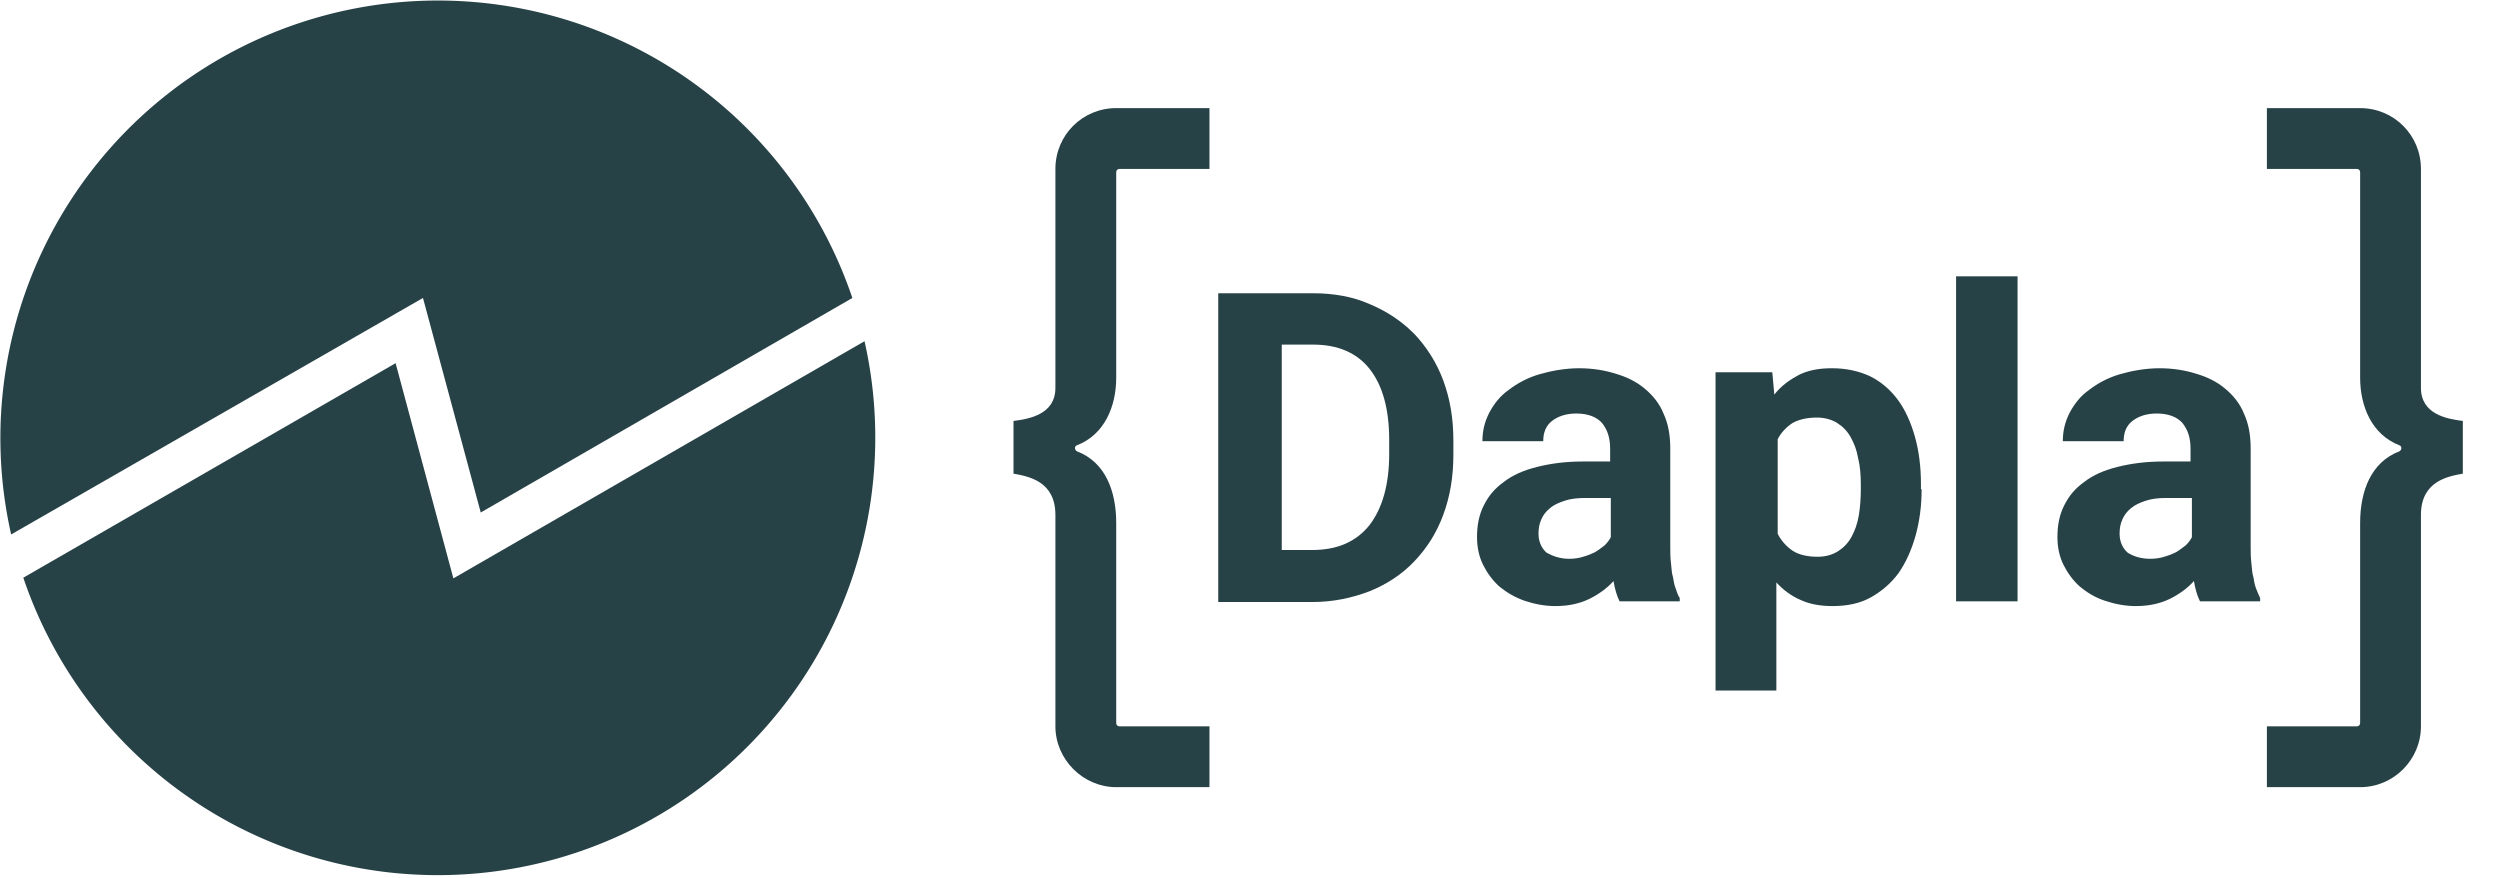 <svg id='Layer_1' xmlns='http://www.w3.org/2000/svg' viewBox="0 0 74 26">
    <defs>
        <style>.cls-1{fill:#274247;}</style>
    </defs>
    <g class='cls-1' transform="scale(1,1)" >
        <path  d='M14.23,15.17l11-6.35a12.95,12.95,0,0,0-24.9,7l12.19-7Z'/>
        <path d='M13.42,17.12l-1.71-6.37L.69,17.1a12.95,12.95,0,0,0,24.9-7Z'/>
    </g>
    <g transform="translate(30,3.2) scale(0.2,0.2)"  class='cls-1'>
        <g class="splashscreen-animation-group1">
            <path class="onyxia-fill-useCases-typography-textFocus" d="M15.2,100.5H29v-9H15.7c-0.3,0-0.5-0.2-0.5-0.5V61.4c0-4.7-1.6-9-5.8-10.6c-0.4-0.2-0.4-0.8,0-0.9
			c4.1-1.6,5.8-5.8,5.8-10V9.5c0-0.3,0.2-0.5,0.5-0.5H29V0L15.2,0c-5,0-9,4-9,9v32.4c0,3.9-3.8,4.6-6.2,4.9l0,7.8
			c2.2,0.4,6.2,1.1,6.2,6.1v31.3C6.2,96.4,10.3,100.5,15.2,100.5z"/>
        </g>
        <g class="splashscreen-animation-group2">
            <path class="onyxia-fill-useCases-typography-textFocus" d="M30.3,73V27.4h14c3.1,0,5.9,0.5,8.4,1.6c2.6,1.1,4.7,2.5,6.6,4.4c1.8,1.9,3.3,4.2,4.3,6.9
			c1,2.7,1.5,5.6,1.5,8.9v2.1c0,3.3-0.5,6.2-1.5,8.9c-1,2.7-2.4,4.9-4.3,6.9c-1.8,1.9-4.1,3.4-6.6,4.4c-2.6,1-5.4,1.6-8.5,1.6H30.3z
			 M39.7,35v30.4h4.5c3.7,0,6.5-1.2,8.5-3.7c1.9-2.5,2.9-6,2.9-10.5v-2.1c0-4.6-1-8.1-2.9-10.5C50.8,36.2,48,35,44.3,35H39.7z"/>
            <path class="onyxia-fill-useCases-typography-textFocus" d="M89.7,73c-0.4-0.8-0.7-1.8-0.9-3c-0.9,1-2.1,1.9-3.5,2.6c-1.4,0.7-3.1,1.1-5.1,1.1c-1.6,0-3.1-0.3-4.6-0.8
			c-1.4-0.5-2.6-1.2-3.7-2.1c-1-0.9-1.8-2-2.4-3.2c-0.6-1.2-0.9-2.6-0.9-4.1c0-1.8,0.3-3.3,1-4.7s1.6-2.5,3-3.5
			c1.3-1,2.9-1.7,4.9-2.2c2-0.5,4.2-0.8,6.8-0.8h4v-1.9c0-1.6-0.4-2.8-1.2-3.8c-0.8-0.9-2.1-1.4-3.8-1.4c-1.5,0-2.7,0.4-3.6,1.1
			c-0.9,0.7-1.3,1.7-1.3,3h-9c0-1.5,0.3-2.8,1-4.2c0.7-1.3,1.6-2.5,2.9-3.4c1.3-1,2.8-1.8,4.5-2.3s3.8-0.9,5.9-0.9
			c2,0,3.8,0.3,5.4,0.8c1.7,0.5,3.1,1.2,4.3,2.2c1.2,1,2.2,2.2,2.8,3.7c0.7,1.5,1,3.2,1,5.2v14.3c0,1,0,1.8,0.1,2.6
			c0.1,0.8,0.1,1.5,0.3,2.1c0.1,0.6,0.2,1.2,0.4,1.7c0.2,0.5,0.3,1,0.6,1.4V73H89.7z M82.2,66.7c0.8,0,1.5-0.1,2.1-0.3
			c0.7-0.2,1.2-0.4,1.8-0.7c0.5-0.3,1-0.7,1.4-1c0.4-0.4,0.7-0.8,0.9-1.2v-5.8h-3.7c-1.2,0-2.2,0.1-3.1,0.4
			c-0.9,0.3-1.6,0.6-2.2,1.1c-0.6,0.5-1,1-1.3,1.7s-0.4,1.3-0.4,2.1c0,1.1,0.4,2.1,1.2,2.8C79.8,66.3,80.9,66.7,82.2,66.7z"/>
            <path class="onyxia-fill-useCases-typography-textFocus" d="M134.4,56.4c0,2.5-0.3,4.7-0.9,6.9c-0.6,2.1-1.4,3.9-2.5,5.5c-1.1,1.5-2.5,2.7-4.1,3.6
			c-1.6,0.9-3.5,1.3-5.7,1.3c-1.8,0-3.4-0.3-4.7-0.9c-1.4-0.6-2.6-1.5-3.6-2.6v16h-9V39.1h8.4l0.3,3.3c1-1.3,2.3-2.2,3.6-2.9
			c1.4-0.7,3-1,4.9-1c2.1,0,4,0.4,5.7,1.2c1.6,0.8,3,2,4.1,3.5c1.1,1.5,1.9,3.3,2.5,5.4c0.6,2.1,0.9,4.5,0.9,7V56.4z M125.4,55.7
			c0-1.4-0.1-2.7-0.4-3.9c-0.2-1.2-0.6-2.2-1.1-3.1c-0.5-0.9-1.2-1.6-2-2.1c-0.8-0.5-1.8-0.8-3-0.8c-1.5,0-2.7,0.3-3.6,0.8
			c-0.9,0.6-1.7,1.4-2.2,2.4V63c0.5,1,1.3,1.9,2.2,2.5c0.9,0.6,2.2,0.9,3.7,0.9c1.2,0,2.2-0.3,3-0.8c0.8-0.5,1.5-1.2,2-2.1
			c0.5-0.9,0.9-2,1.1-3.2c0.2-1.2,0.3-2.5,0.3-3.9V55.7z"/>
            <path class="onyxia-fill-useCases-typography-textFocus" d="M148.6,73h-9.1V24.9h9.1V73z"/>
            <path class="onyxia-fill-useCases-typography-textFocus" d="M175.6,73c-0.4-0.8-0.7-1.8-0.9-3c-0.9,1-2.1,1.9-3.5,2.6c-1.4,0.7-3.1,1.1-5.1,1.1c-1.6,0-3.1-0.3-4.6-0.8
			s-2.6-1.2-3.7-2.1c-1-0.9-1.8-2-2.4-3.2c-0.6-1.2-0.9-2.6-0.9-4.1c0-1.8,0.3-3.3,1-4.7c0.7-1.4,1.6-2.5,3-3.5
			c1.3-1,2.9-1.7,4.9-2.2c2-0.5,4.2-0.8,6.8-0.8h4v-1.9c0-1.6-0.4-2.8-1.2-3.8c-0.8-0.9-2.1-1.4-3.8-1.4c-1.5,0-2.7,0.4-3.6,1.1
			c-0.9,0.7-1.3,1.7-1.3,3h-9c0-1.5,0.3-2.8,1-4.2c0.7-1.3,1.6-2.5,2.9-3.4c1.3-1,2.8-1.8,4.5-2.3s3.8-0.9,5.9-0.9
			c2,0,3.8,0.3,5.4,0.8c1.7,0.5,3.1,1.2,4.3,2.2c1.2,1,2.2,2.2,2.8,3.7c0.7,1.5,1,3.2,1,5.2v14.3c0,1,0,1.8,0.1,2.6
			c0.1,0.8,0.1,1.5,0.3,2.1c0.1,0.6,0.2,1.2,0.4,1.7c0.2,0.5,0.4,1,0.6,1.4V73H175.6z M168.2,66.7c0.8,0,1.5-0.1,2.1-0.3
			c0.7-0.2,1.2-0.4,1.8-0.7c0.5-0.3,1-0.7,1.4-1c0.4-0.4,0.7-0.8,0.9-1.2v-5.8h-3.7c-1.2,0-2.2,0.1-3.1,0.4
			c-0.9,0.3-1.6,0.6-2.2,1.1c-0.6,0.5-1,1-1.3,1.7s-0.4,1.3-0.4,2.1c0,1.1,0.4,2.1,1.2,2.8C165.7,66.3,166.8,66.7,168.2,66.7z"/>
        </g>
        <g class="splashscreen-animation-group3">
            <path class="onyxia-fill-useCases-typography-textFocus" d="M199.3,100.5h-13.8v-9h13.3c0.3,0,0.5-0.2,0.5-0.5V61.4c0-4.7,1.6-9,5.8-10.6c0.4-0.2,0.4-0.8,0-0.9
			c-4.1-1.6-5.8-5.8-5.8-10V9.5c0-0.3-0.2-0.5-0.5-0.5h-13.3V0h13.8c5,0,9,4,9,9v32.4c0,3.9,3.8,4.6,6.2,4.9v7.8
			c-2.2,0.4-6.2,1.1-6.2,6.1v31.3C208.3,96.4,204.3,100.5,199.3,100.5z"/>
        </g>
    </g>
</svg>